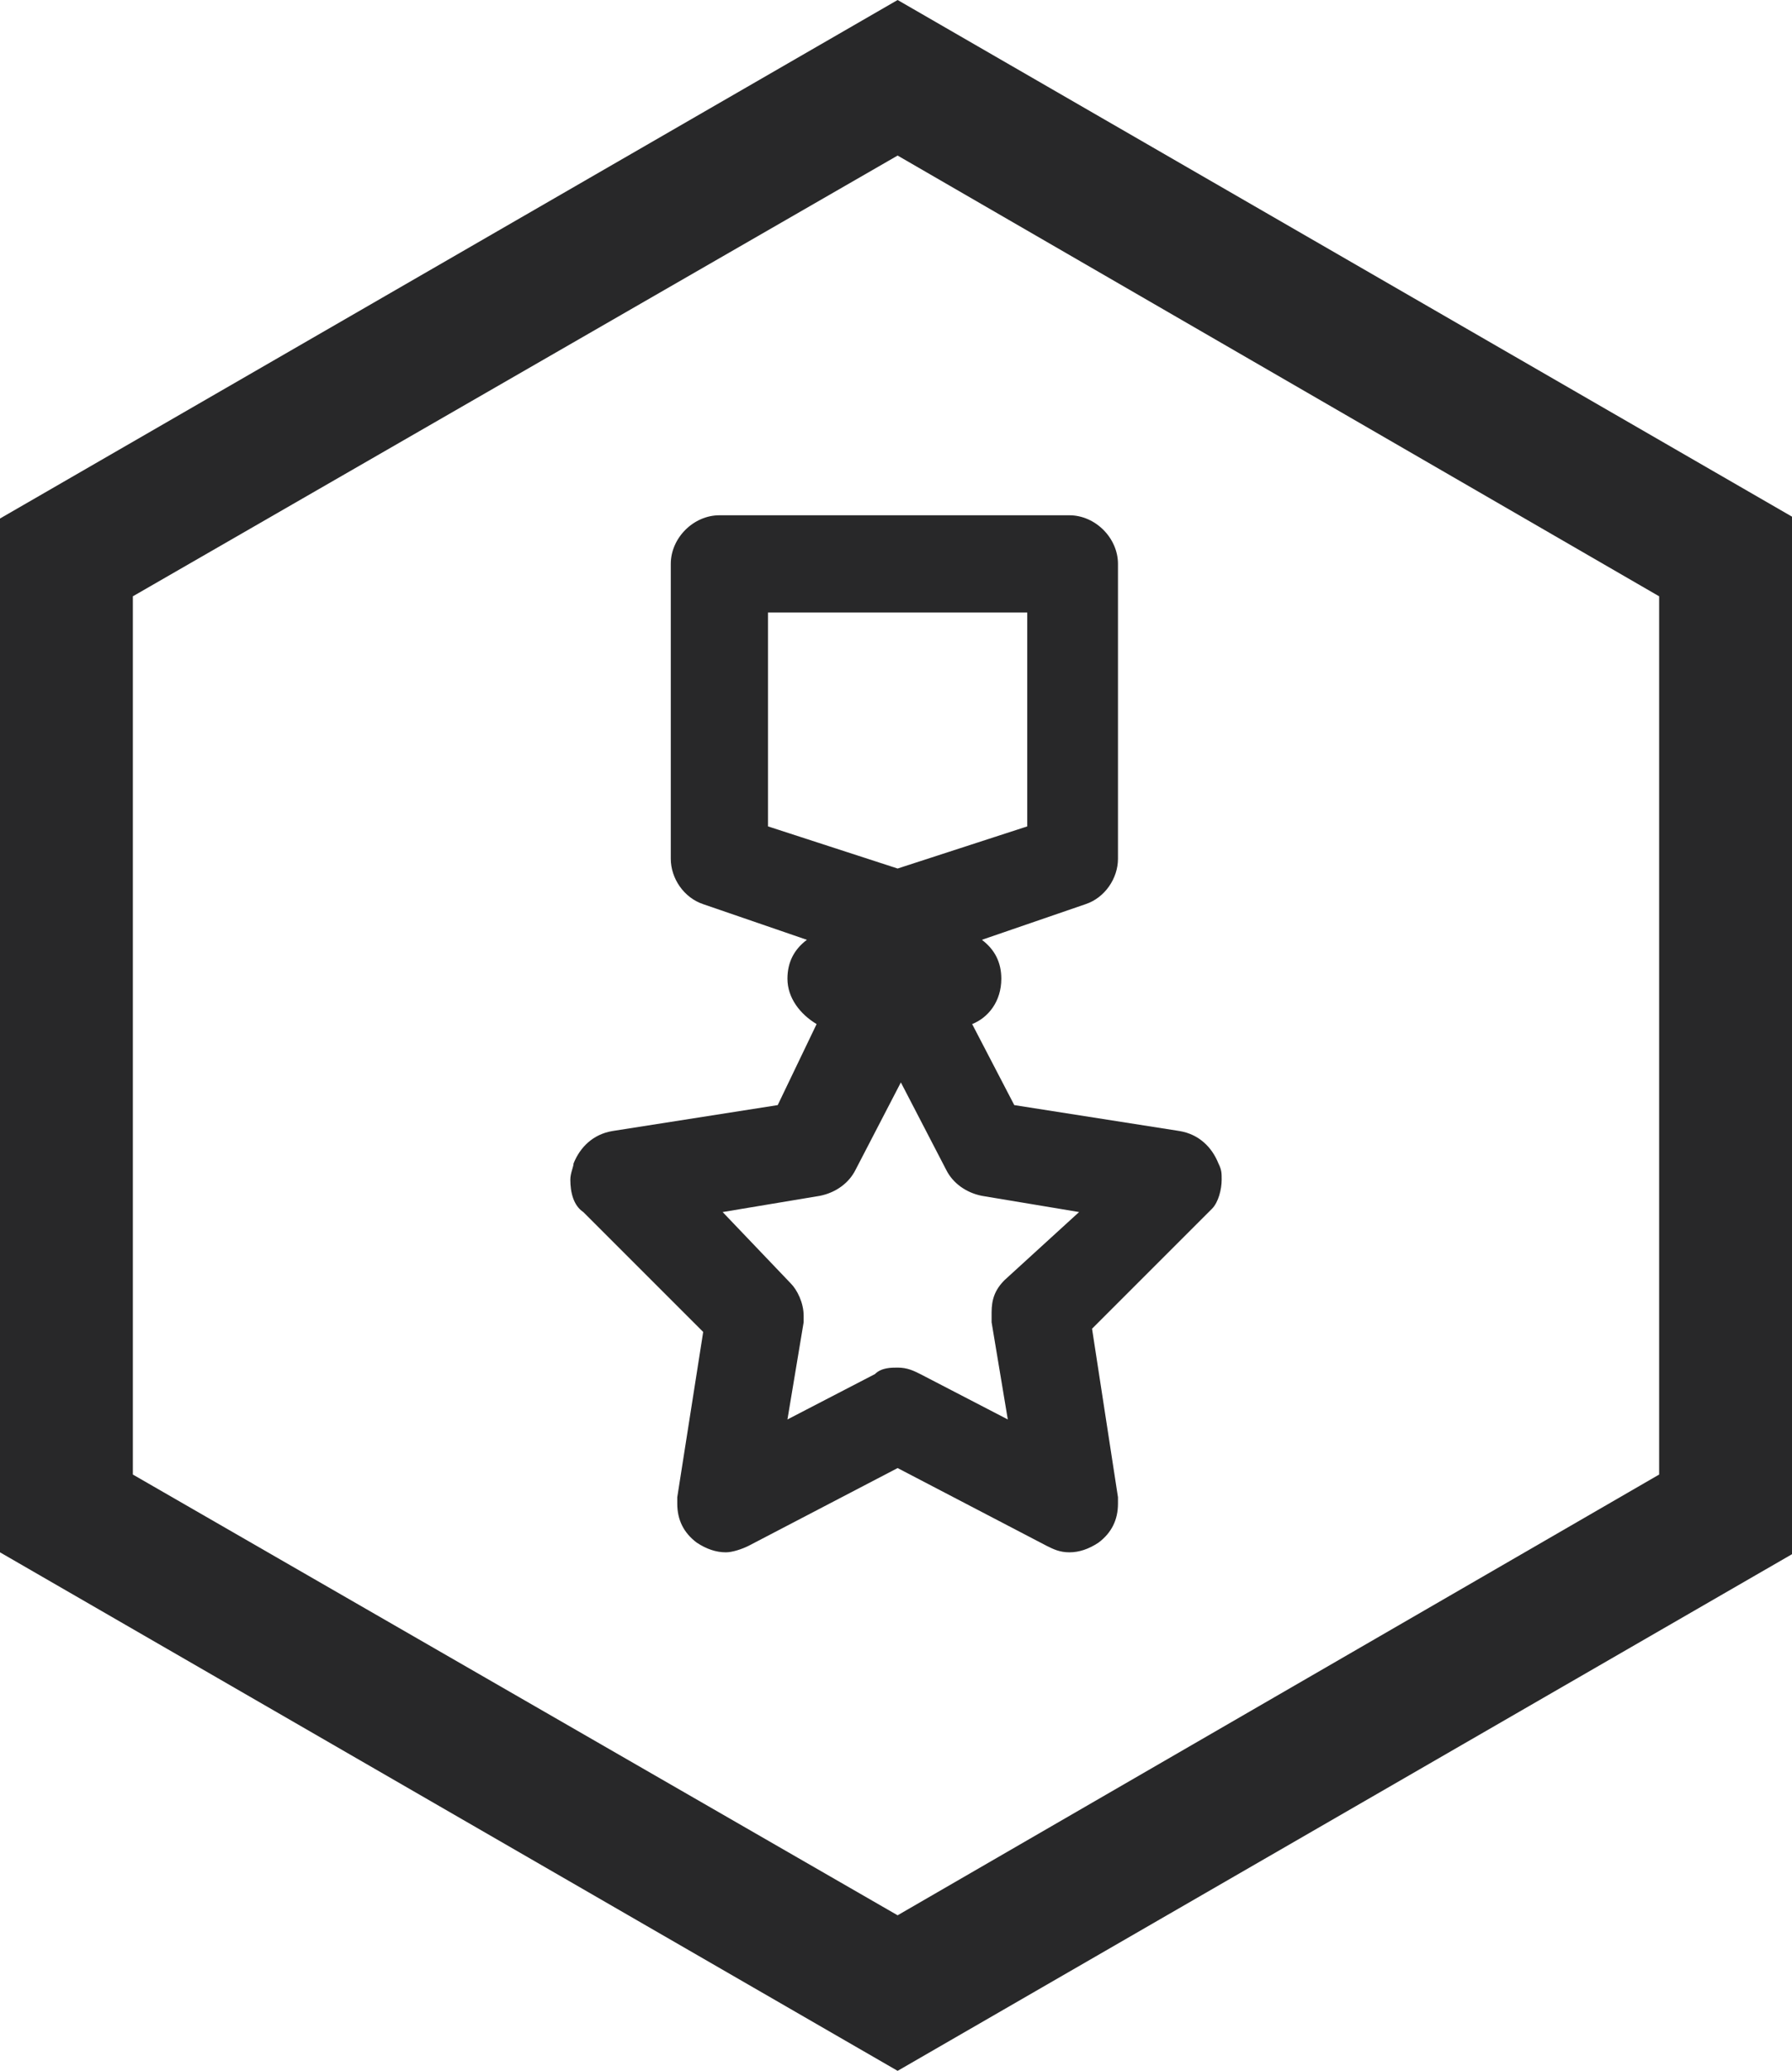 <?xml version="1.0" encoding="utf-8"?>
<!-- Generator: Adobe Illustrator 22.0.0, SVG Export Plug-In . SVG Version: 6.00 Build 0)  -->
<svg version="1.2" baseProfile="tiny" id="Layer_1" xmlns="http://www.w3.org/2000/svg" xmlns:xlink="http://www.w3.org/1999/xlink"
	 x="0px" y="0px" viewBox="0 0 55.3 63.9" xml:space="preserve">
<title>Untitled-1</title>
<g>
	<path fill="#282829" d="M27.7,0L0,16v31.9l27.7,16l27.7-16V16L27.7,0z M51.2,45.5L27.7,59.1L4.1,45.5V18.4L27.7,4.8l23.5,13.6V45.5
		z"/>
	<path fill="#282829" d="M37.7,36.4c0-0.2,0-0.3-0.1-0.5c-0.2-0.5-0.6-0.9-1.2-1l-5.1-0.8l-1.3-2.5c0.5-0.2,0.9-0.7,0.9-1.4
		c0-0.5-0.2-0.9-0.6-1.2l3.2-1.1c0.6-0.2,1-0.8,1-1.4v-9.1c0-0.8-0.7-1.5-1.5-1.5H22.2c-0.8,0-1.5,0.7-1.5,1.5v9.1
		c0,0.6,0.4,1.2,1,1.4l3.2,1.1c-0.4,0.3-0.6,0.7-0.6,1.2c0,0.6,0.4,1.1,0.9,1.4L24,34.1l-5.1,0.8c-0.6,0.1-1,0.5-1.2,1
		c0,0.1-0.1,0.3-0.1,0.5c0,0.4,0.1,0.8,0.4,1l3.7,3.7l-0.8,5.1c0,0.1,0,0.1,0,0.2c0,0.5,0.2,0.9,0.6,1.2c0.3,0.2,0.6,0.3,0.9,0.3
		c0.2,0,0.5-0.1,0.7-0.2l4.6-2.4l4.6,2.4c0.2,0.1,0.4,0.2,0.7,0.2c0.3,0,0.6-0.1,0.9-0.3c0.4-0.3,0.6-0.7,0.6-1.2c0-0.1,0-0.2,0-0.2
		l-0.8-5.2l3.7-3.7C37.6,37.1,37.7,36.7,37.7,36.4z M31.7,25.5l-4,1.3l-4-1.3v-6.6h8V25.5z M31,39.5c-0.3,0.3-0.4,0.6-0.4,1
		c0,0.1,0,0.2,0,0.3l0.5,3l-2.7-1.4c-0.2-0.1-0.4-0.2-0.7-0.2c-0.2,0-0.5,0-0.7,0.2l-2.7,1.4l0.5-3c0-0.1,0-0.2,0-0.2
		c0-0.4-0.2-0.8-0.4-1l-2.1-2.2l3-0.5c0.5-0.1,0.9-0.4,1.1-0.8l1.4-2.7l1.4,2.7c0.2,0.4,0.6,0.7,1.1,0.8l3,0.5L31,39.5L31,39.5z"/>
</g>
</svg>
